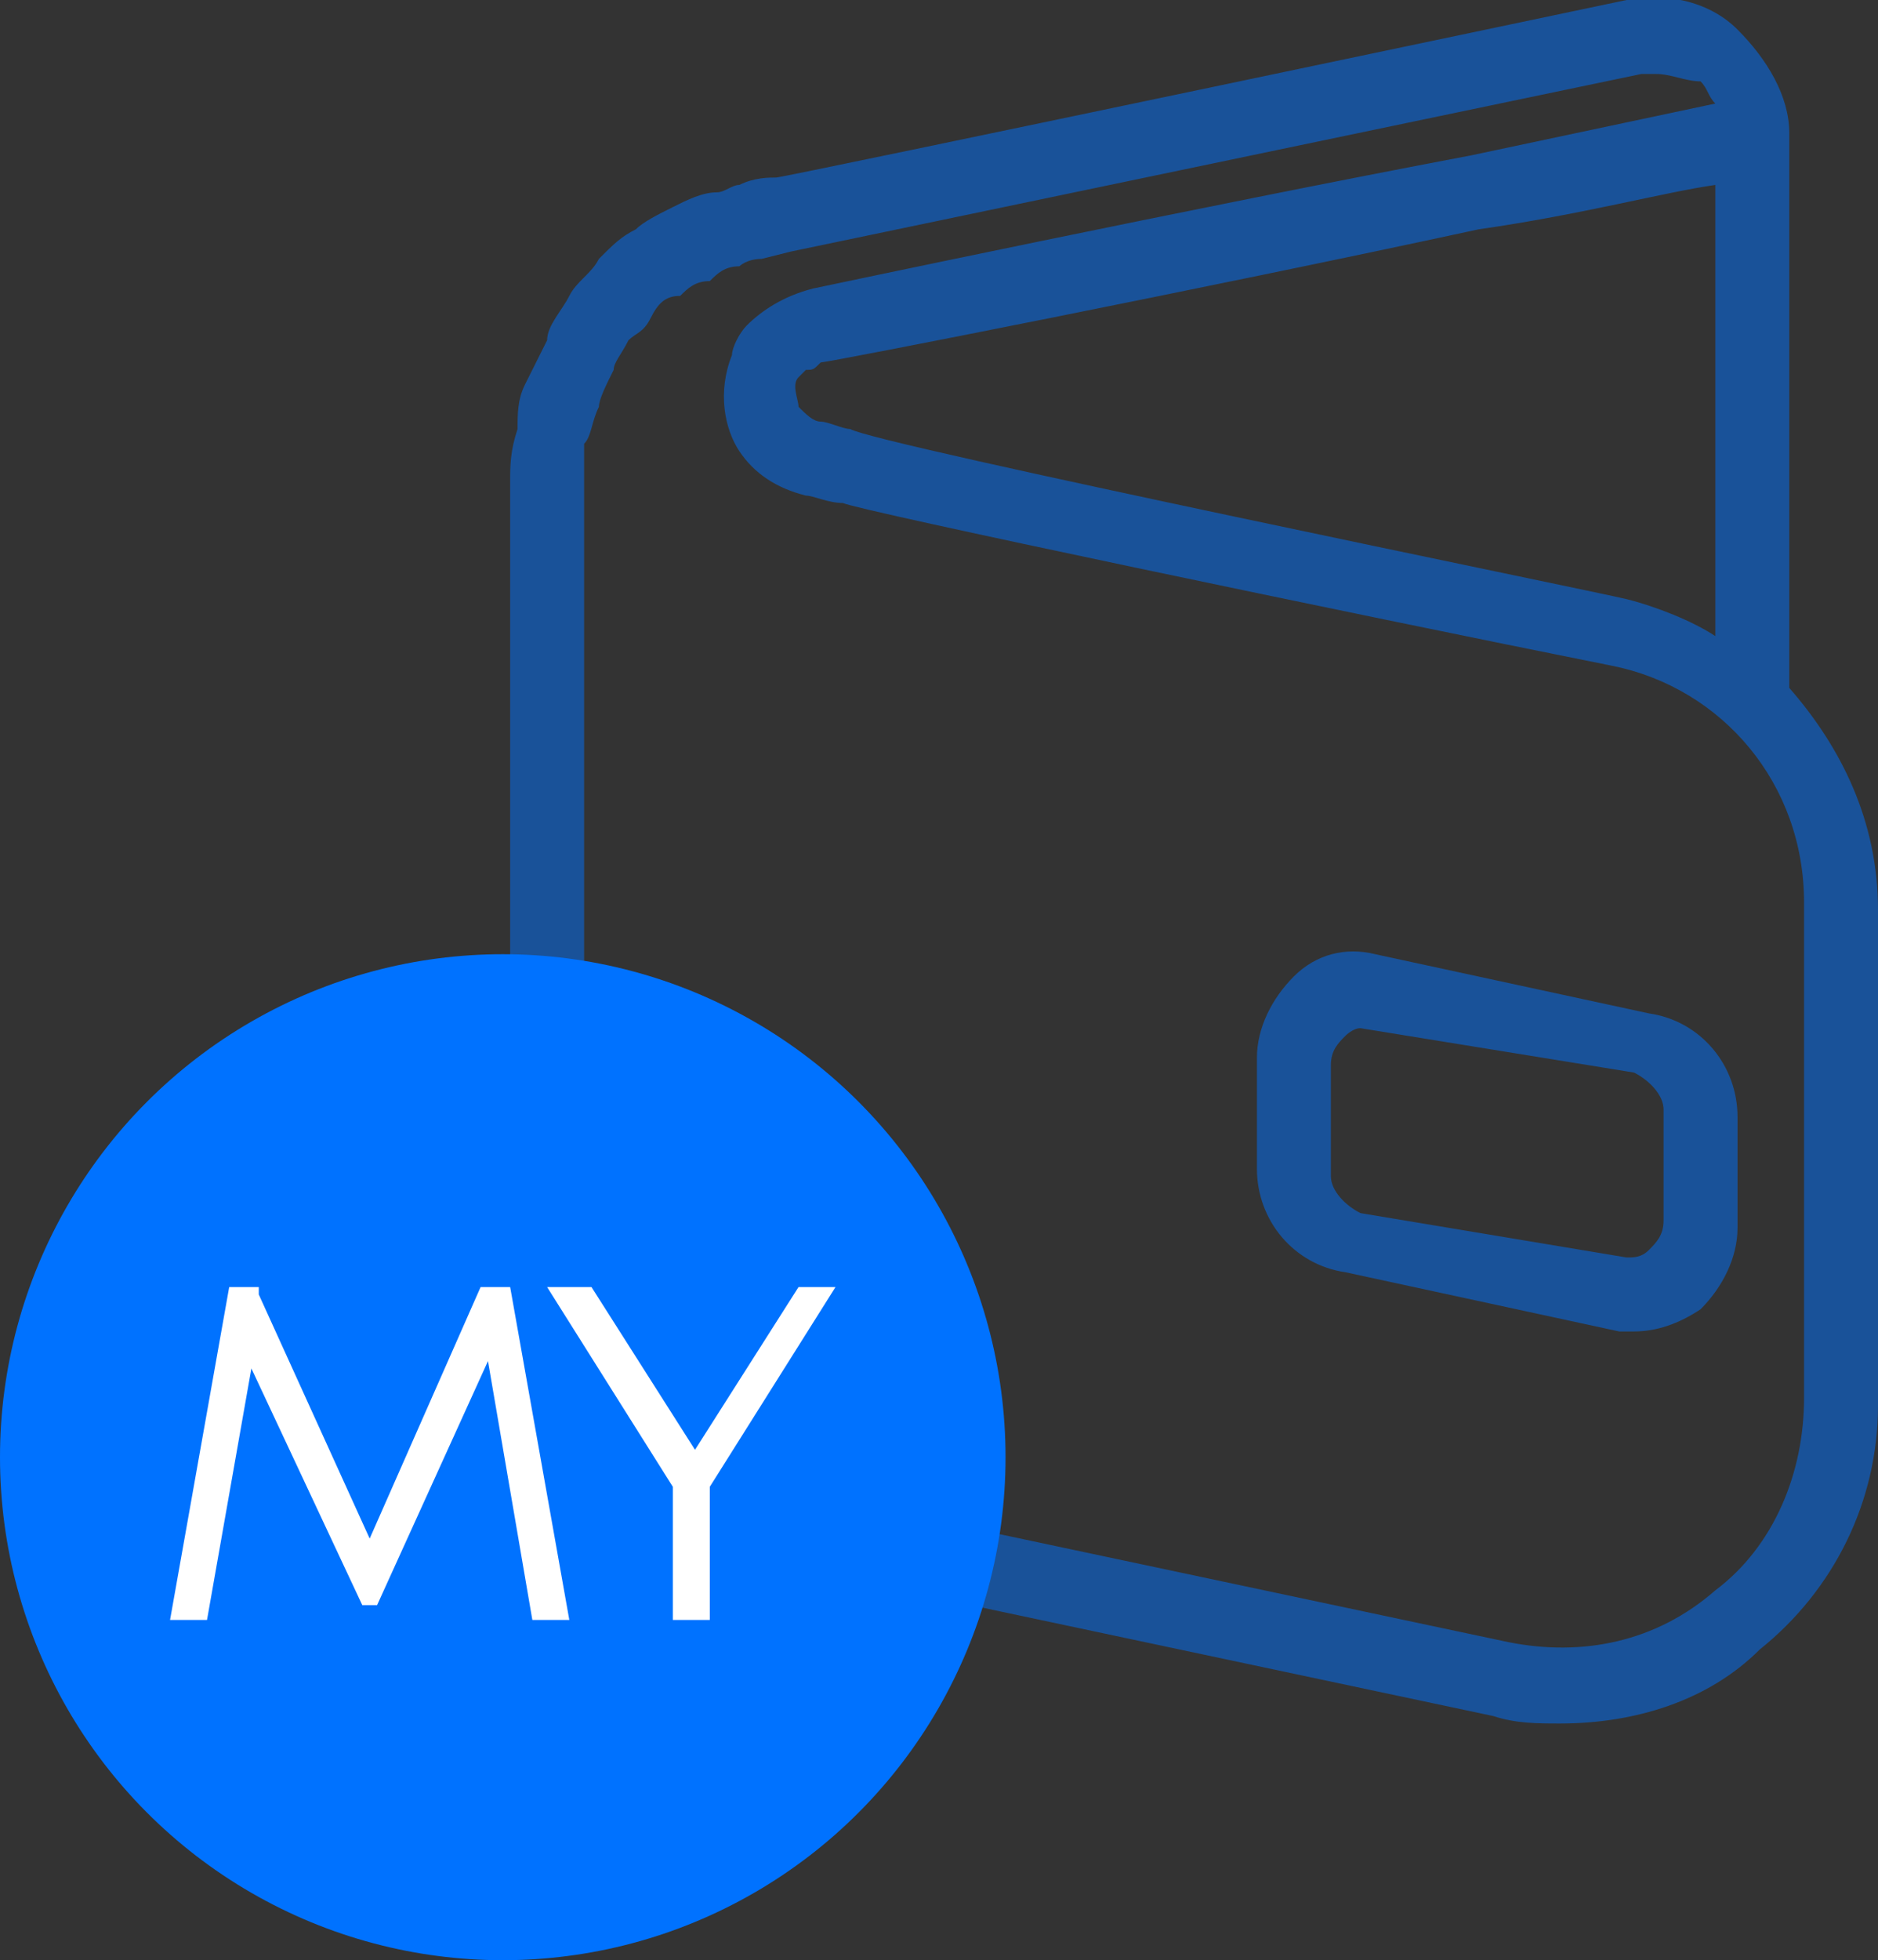 <?xml version="1.0" encoding="utf-8"?>
<!-- Generator: Adobe Illustrator 22.1.0, SVG Export Plug-In . SVG Version: 6.00 Build 0)  -->
<svg version="1.1" id="레이어_1" xmlns="http://www.w3.org/2000/svg" xmlns:xlink="http://www.w3.org/1999/xlink" x="0px"
	 y="0px" viewBox="0 0 25.4 26.5" style="enable-background:new 0 0 25.4 26.5;" xml:space="preserve">
<rect x="0" y="0" width="25.4" height="26.5" fill="#333333" stroke="none"/>
<style type="text/css">
	.st0{opacity:0.5;}
	.st1{fill:#0072FF;}
	.st2{fill:#FFFFFF;}
	.st3{opacity:0.5;fill:#0072FF;}
</style>
<g>
	<path class="st3" d="M21.1,23.3c-0.3,0-0.6,0-0.9-0.1l-9.9-2.1c-2-0.4-3.4-2.2-3.4-4.2V6.5c0-0.2,0-0.4,0.1-0.7
		C7,5.6,7,5.4,7.1,5.2C7.2,5,7.3,4.8,7.4,4.6C7.4,4.4,7.6,4.2,7.7,4c0.1-0.2,0.3-0.3,0.4-0.5c0.2-0.2,0.3-0.3,0.5-0.4
		C8.7,3,8.9,2.9,9.1,2.8c0.2-0.1,0.4-0.2,0.6-0.2c0.1,0,0.2-0.1,0.3-0.1c0.2-0.1,0.4-0.1,0.5-0.1C10.6,2.4,22,0,22,0
		c0.5-0.1,1.1,0,1.5,0.4c0.4,0.4,0.7,0.9,0.7,1.4v7.5c0.7,0.8,1.2,1.8,1.2,3V19c0,1.3-0.6,2.5-1.6,3.3C23.1,23,22.1,23.3,21.1,23.3z
		 M22.4,1c-0.1,0-0.1,0-0.2,0C10.7,3.4,10.7,3.4,10.7,3.4l-0.4,0.1c-0.2,0-0.3,0.1-0.3,0.1c-0.2,0-0.3,0.1-0.4,0.2
		C9.4,3.8,9.3,3.9,9.2,4C9,4,8.9,4.1,8.8,4.3S8.6,4.5,8.5,4.6C8.4,4.8,8.3,4.9,8.3,5C8.2,5.2,8.1,5.4,8.1,5.5C8,5.7,8,5.9,7.9,6
		c0,0.2,0,0.3,0,0.5v10.4c0,1.6,1.1,2.9,2.6,3.2l9.9,2.1c1,0.2,2,0,2.8-0.7c0.8-0.6,1.2-1.6,1.2-2.6v-6.7c0-1.6-1.1-2.9-2.6-3.2l0,0
		c-3.5-0.7-10.2-2.1-10.4-2.2c-0.2,0-0.4-0.1-0.5-0.1c-0.4-0.1-0.7-0.3-0.9-0.6C9.8,5.8,9.7,5.3,9.9,4.8c0-0.1,0.1-0.3,0.2-0.4
		C10.3,4.2,10.6,4,11,3.9c0,0,5.2-1.1,8.9-1.8l3.3-0.7c-0.1-0.1-0.1-0.2-0.2-0.3C22.8,1.1,22.6,1,22.4,1z M23.2,2.5
		c-0.7,0.1-1.8,0.4-3.2,0.6c-3.7,0.8-8.8,1.8-8.9,1.8C11,5,11,5,10.9,5c0,0-0.1,0.1-0.1,0.1c-0.1,0.1,0,0.3,0,0.4
		c0.1,0.1,0.2,0.2,0.3,0.2c0.1,0,0.3,0.1,0.4,0.1C11.8,6,21.6,8,22,8.1l0,0c0.4,0.1,0.9,0.3,1.2,0.5V2.5z M22.1,18
		c-0.1,0-0.1,0-0.2,0l-3.7-0.8c-0.7-0.1-1.2-0.7-1.2-1.4v-1.5c0-0.4,0.2-0.8,0.5-1.1c0.3-0.3,0.7-0.4,1.1-0.3l3.7,0.8
		c0.7,0.1,1.2,0.7,1.2,1.4v1.5c0,0.4-0.2,0.8-0.5,1.1C22.7,17.9,22.4,18,22.1,18z M18.4,13.9c-0.1,0-0.2,0.1-0.2,0.1
		c-0.1,0.1-0.2,0.2-0.2,0.4v1.5c0,0.2,0.2,0.4,0.4,0.5L22,17c0.1,0,0.2,0,0.3-0.1c0.1-0.1,0.2-0.2,0.2-0.4v-1.5
		c0-0.2-0.2-0.4-0.4-0.5L18.4,13.9C18.5,13.9,18.4,13.9,18.4,13.9z"/>
	<circle class="st1" cx="6.8" cy="19.7" r="6.8"/>
	<g>
		<polygon class="st2" points="6.5,17.4 5,20.8 3.5,17.5 3.5,17.4 3.1,17.4 2.3,21.9 2.8,21.9 3.4,18.5 4.9,21.7 5.1,21.7 6.6,18.4 
			7.2,21.9 7.7,21.9 6.9,17.4 		"/>
		<polygon class="st2" points="10.8,17.4 9.4,19.6 8,17.4 7.4,17.4 9.1,20.1 9.1,21.9 9.6,21.9 9.6,20.1 11.3,17.4 		"/>
	</g>
</g>
</svg>
